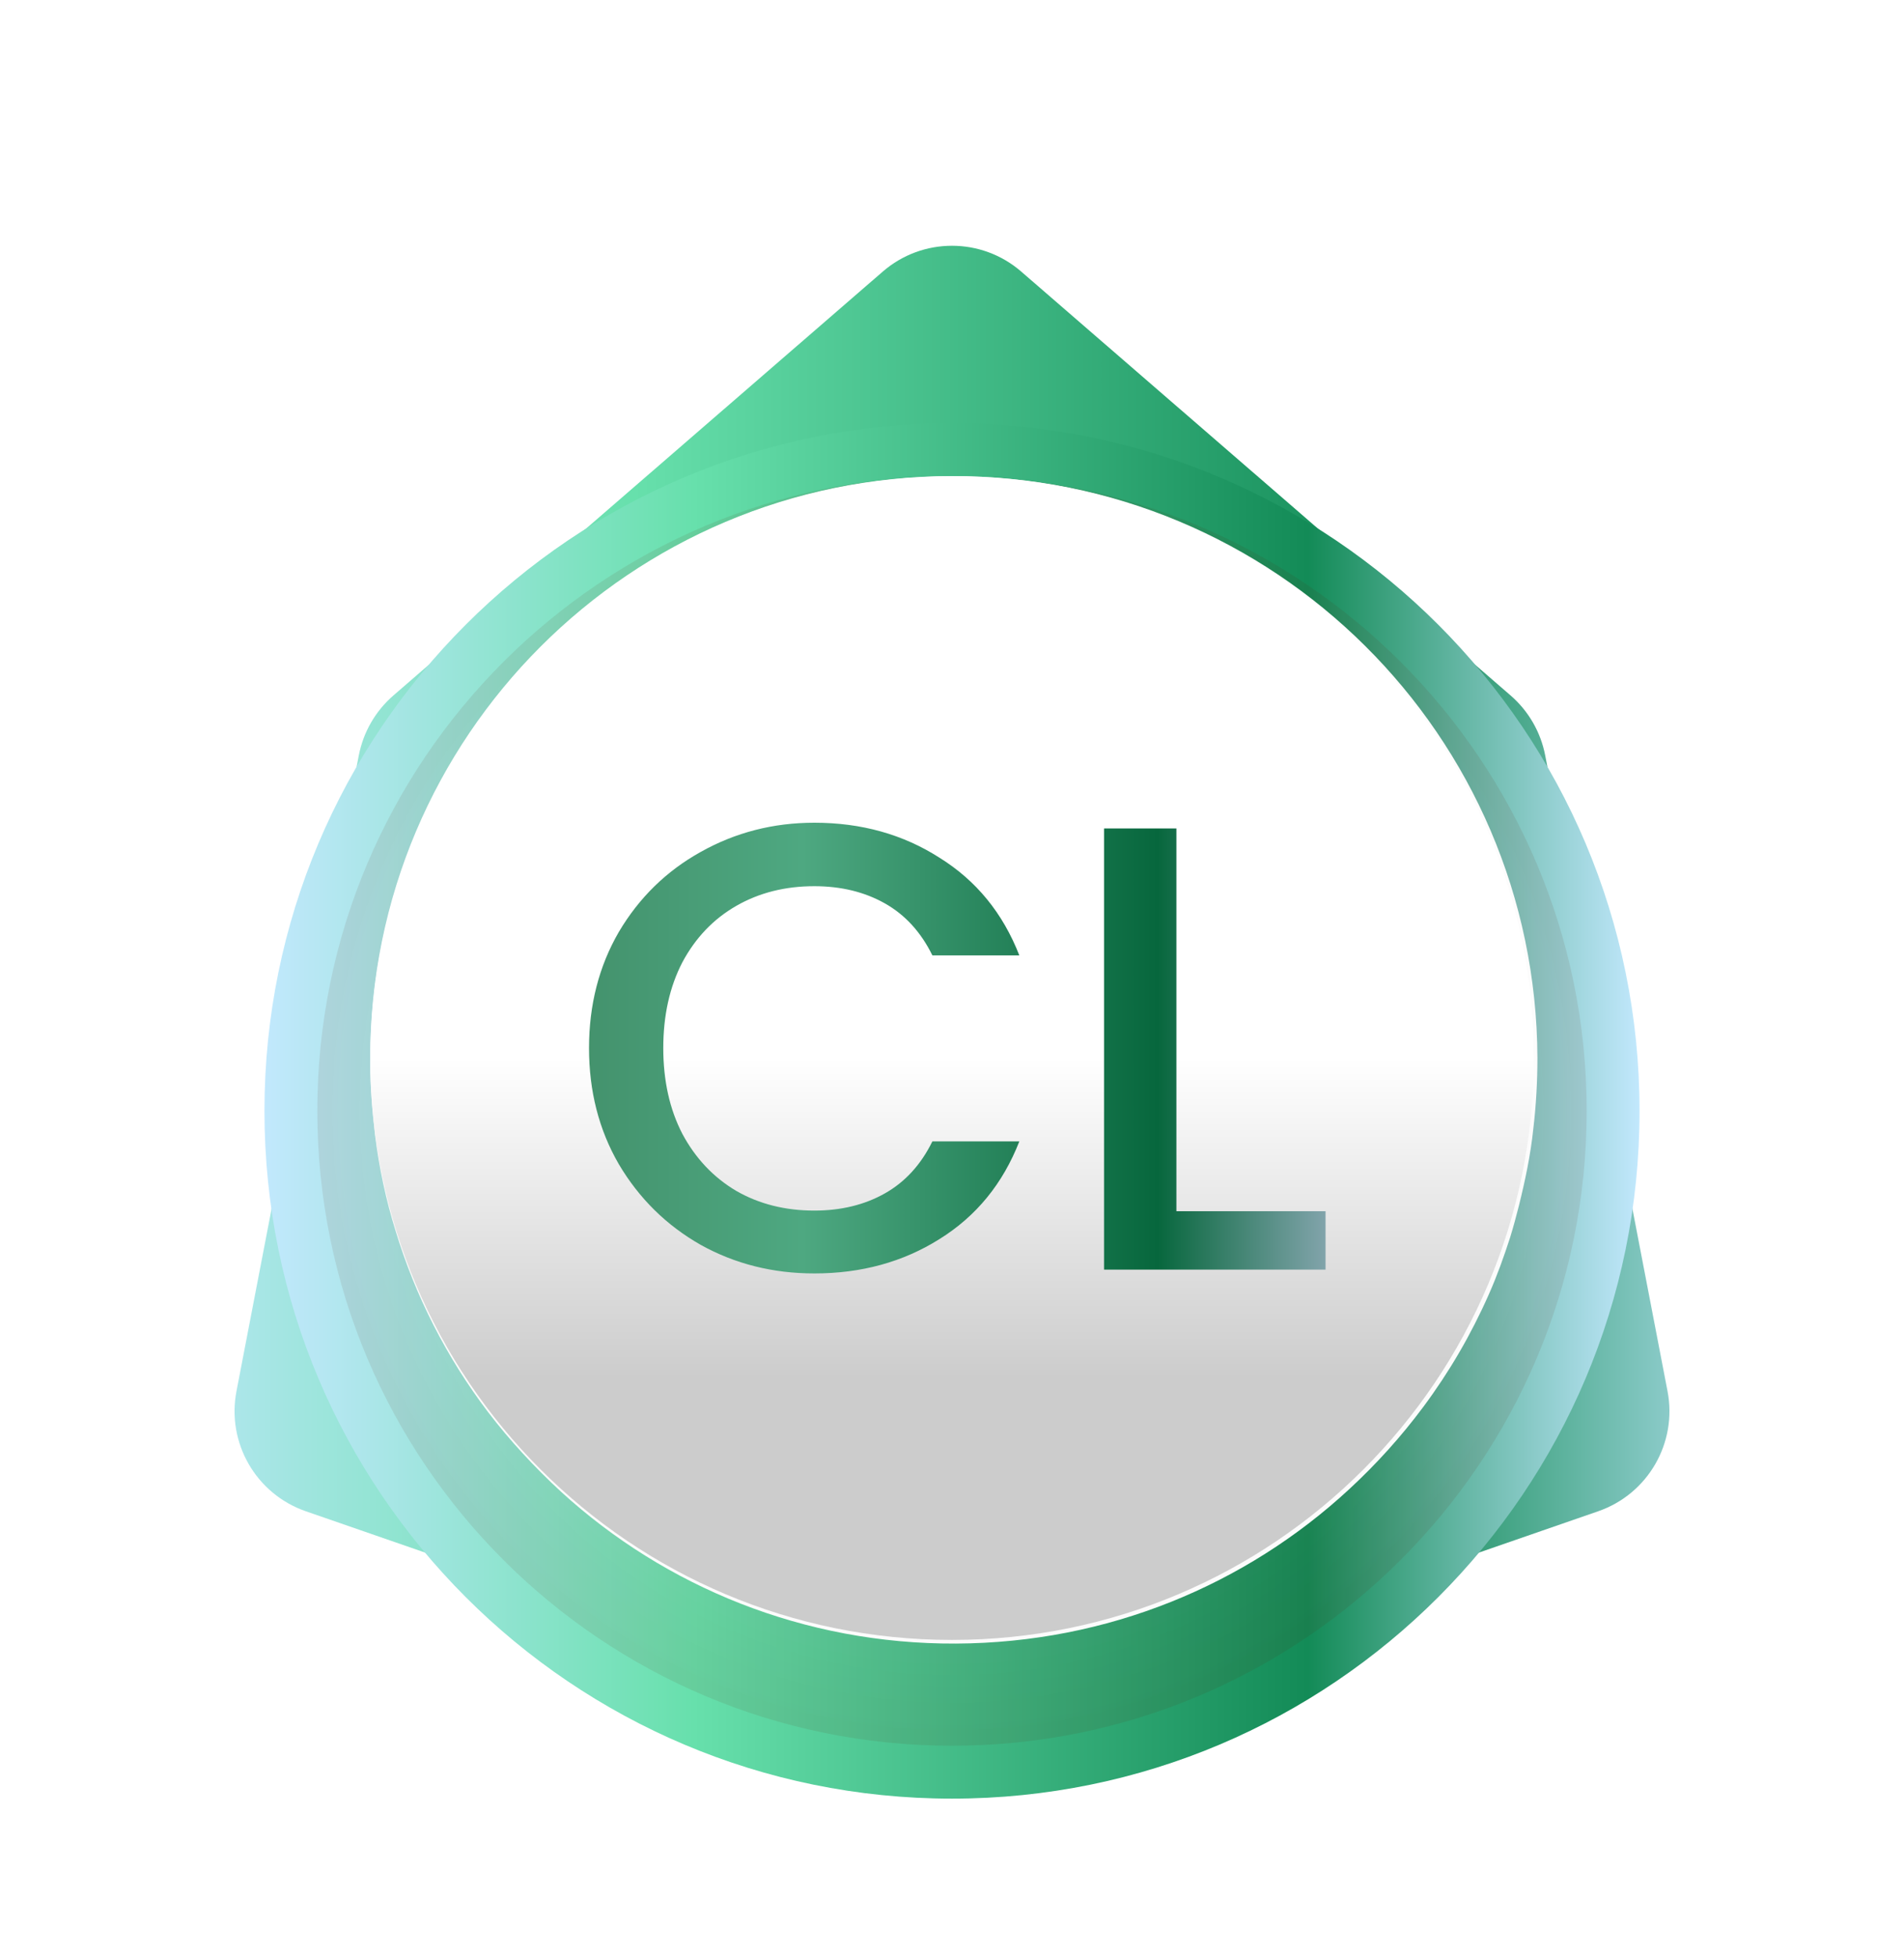 <svg width="36" height="37" viewBox="0 0 36 37" fill="none" xmlns="http://www.w3.org/2000/svg">
<g filter="url(#filter0_d_6_682)">
<path d="M16.691 4.134C17.442 3.483 18.558 3.483 19.309 4.134L28.561 12.146C28.901 12.44 29.131 12.84 29.216 13.28L31.529 25.299C31.717 26.275 31.159 27.241 30.22 27.567L18.655 31.573C18.231 31.72 17.769 31.72 17.345 31.573L5.78 27.567C4.841 27.241 4.283 26.275 4.471 25.299L6.784 13.28C6.869 12.84 7.099 12.44 7.439 12.146L16.691 4.134Z" fill="url(#paint0_linear_6_682)"/>
<g filter="url(#filter1_d_6_682)">
<path d="M18 32C25.18 32 31 26.18 31 19C31 11.82 25.18 6 18 6C10.82 6 5 11.82 5 19C5 26.18 10.82 32 18 32Z" fill="url(#paint1_linear_6_682)"/>
<path opacity="0.18" d="M18 31C24.627 31 30 25.627 30 19C30 12.373 24.627 7 18 7C11.373 7 6 12.373 6 19C6 25.627 11.373 31 18 31Z" fill="url(#paint2_radial_6_682)" fill-opacity="0.5"/>
</g>
<path d="M29.069 18.996C29.069 19.448 29.043 19.9 28.991 20.339C28.94 20.83 28.836 21.321 28.72 21.787C28.668 21.993 28.616 22.187 28.552 22.394C28.435 22.756 28.306 23.117 28.151 23.466C27.814 24.229 27.4 24.939 26.909 25.598C26.495 26.154 26.029 26.671 25.512 27.149C23.558 28.958 20.945 30.056 18.073 30.069C15.201 30.082 12.575 28.996 10.609 27.2C10.105 26.735 9.639 26.231 9.225 25.689C8.449 24.668 7.854 23.505 7.479 22.265C7.298 21.683 7.168 21.076 7.091 20.456C7.039 20.003 7 19.551 7 19.099C6.974 12.975 11.89 8.026 17.996 8C24.089 7.987 29.043 12.897 29.069 18.996Z" fill="#FCFCFC"/>
<path d="M18 30C24.075 30 29 25.075 29 19C29 12.925 24.075 8 18 8C11.925 8 7 12.925 7 19C7 25.075 11.925 30 18 30Z" fill="white"/>
<path d="M18 30C24.075 30 29 25.075 29 19C29 12.925 24.075 8 18 8C11.925 8 7 12.925 7 19C7 25.075 11.925 30 18 30Z" fill="url(#paint3_linear_6_682)"/>
<path d="M11.137 18.812C11.137 17.996 11.325 17.264 11.701 16.616C12.085 15.968 12.601 15.464 13.249 15.104C13.905 14.736 14.621 14.552 15.397 14.552C16.285 14.552 17.073 14.772 17.761 15.212C18.457 15.644 18.961 16.26 19.273 17.06H17.629C17.413 16.62 17.113 16.292 16.729 16.076C16.345 15.86 15.901 15.752 15.397 15.752C14.845 15.752 14.353 15.876 13.921 16.124C13.489 16.372 13.149 16.728 12.901 17.192C12.661 17.656 12.541 18.196 12.541 18.812C12.541 19.428 12.661 19.968 12.901 20.432C13.149 20.896 13.489 21.256 13.921 21.512C14.353 21.76 14.845 21.884 15.397 21.884C15.901 21.884 16.345 21.776 16.729 21.56C17.113 21.344 17.413 21.016 17.629 20.576H19.273C18.961 21.376 18.457 21.992 17.761 22.424C17.073 22.856 16.285 23.072 15.397 23.072C14.613 23.072 13.897 22.892 13.249 22.532C12.601 22.164 12.085 21.656 11.701 21.008C11.325 20.36 11.137 19.628 11.137 18.812ZM22.243 21.896H25.063V23H20.875V14.66H22.243V21.896Z" fill="url(#paint4_linear_6_682)"/>
</g>
<defs>
<filter id="filter0_d_6_682" x="-2" y="0" width="40" height="40" filterUnits="userSpaceOnUse" color-interpolation-filters="sRGB">
<feFlood flood-opacity="0" result="BackgroundImageFix"/>
<feColorMatrix in="SourceAlpha" type="matrix" values="0 0 0 0 0 0 0 0 0 0 0 0 0 0 0 0 0 0 127 0" result="hardAlpha"/>
<feOffset dy="1"/>
<feGaussianBlur stdDeviation="2"/>
<feColorMatrix type="matrix" values="0 0 0 0 0.431 0 0 0 0 0.455 0 0 0 0 0.525 0 0 0 0.12 0"/>
<feBlend mode="normal" in2="BackgroundImageFix" result="effect1_dropShadow_6_682"/>
<feBlend mode="normal" in="SourceGraphic" in2="effect1_dropShadow_6_682" result="shape"/>
</filter>
<filter id="filter1_d_6_682" x="1" y="3" width="34" height="34" filterUnits="userSpaceOnUse" color-interpolation-filters="sRGB">
<feFlood flood-opacity="0" result="BackgroundImageFix"/>
<feColorMatrix in="SourceAlpha" type="matrix" values="0 0 0 0 0 0 0 0 0 0 0 0 0 0 0 0 0 0 127 0" result="hardAlpha"/>
<feOffset dy="1"/>
<feGaussianBlur stdDeviation="2"/>
<feColorMatrix type="matrix" values="0 0 0 0 0.004 0 0 0 0 0.02 0 0 0 0 0.2 0 0 0 0.08 0"/>
<feBlend mode="normal" in2="BackgroundImageFix" result="effect1_dropShadow_6_682"/>
<feBlend mode="normal" in="SourceGraphic" in2="effect1_dropShadow_6_682" result="shape"/>
</filter>
<linearGradient id="paint0_linear_6_682" x1="1.983" y1="18.995" x2="34.007" y2="18.995" gradientUnits="userSpaceOnUse">
<stop stop-color="#C2E8FD"/>
<stop offset="0.312" stop-color="#67E0AC"/>
<stop offset="0.759" stop-color="#138B57"/>
<stop offset="1" stop-color="#C2E8FD"/>
</linearGradient>
<linearGradient id="paint1_linear_6_682" x1="4.986" y1="18.996" x2="31.006" y2="18.996" gradientUnits="userSpaceOnUse">
<stop stop-color="#C2E8FD"/>
<stop offset="0.312" stop-color="#67E0AC"/>
<stop offset="0.759" stop-color="#138B57"/>
<stop offset="1" stop-color="#C2E8FD"/>
</linearGradient>
<radialGradient id="paint2_radial_6_682" cx="0" cy="0" r="1" gradientUnits="userSpaceOnUse" gradientTransform="translate(17.994 18.994) scale(11.994 11.994)">
<stop stop-color="white" stop-opacity="0"/>
<stop offset="1" stop-color="#571600"/>
</radialGradient>
<linearGradient id="paint3_linear_6_682" x1="18" y1="8" x2="18" y2="30" gradientUnits="userSpaceOnUse">
<stop offset="0.5" stop-opacity="0"/>
<stop offset="0.776" stop-opacity="0.2"/>
</linearGradient>
<linearGradient id="paint4_linear_6_682" x1="10.492" y1="18.997" x2="25.503" y2="18.997" gradientUnits="userSpaceOnUse">
<stop stop-color="#428F6A"/>
<stop offset="0.312" stop-color="#4EA881"/>
<stop offset="0.759" stop-color="#07673D"/>
<stop offset="1" stop-color="#92ACBA"/>
</linearGradient>
</defs>
</svg>
